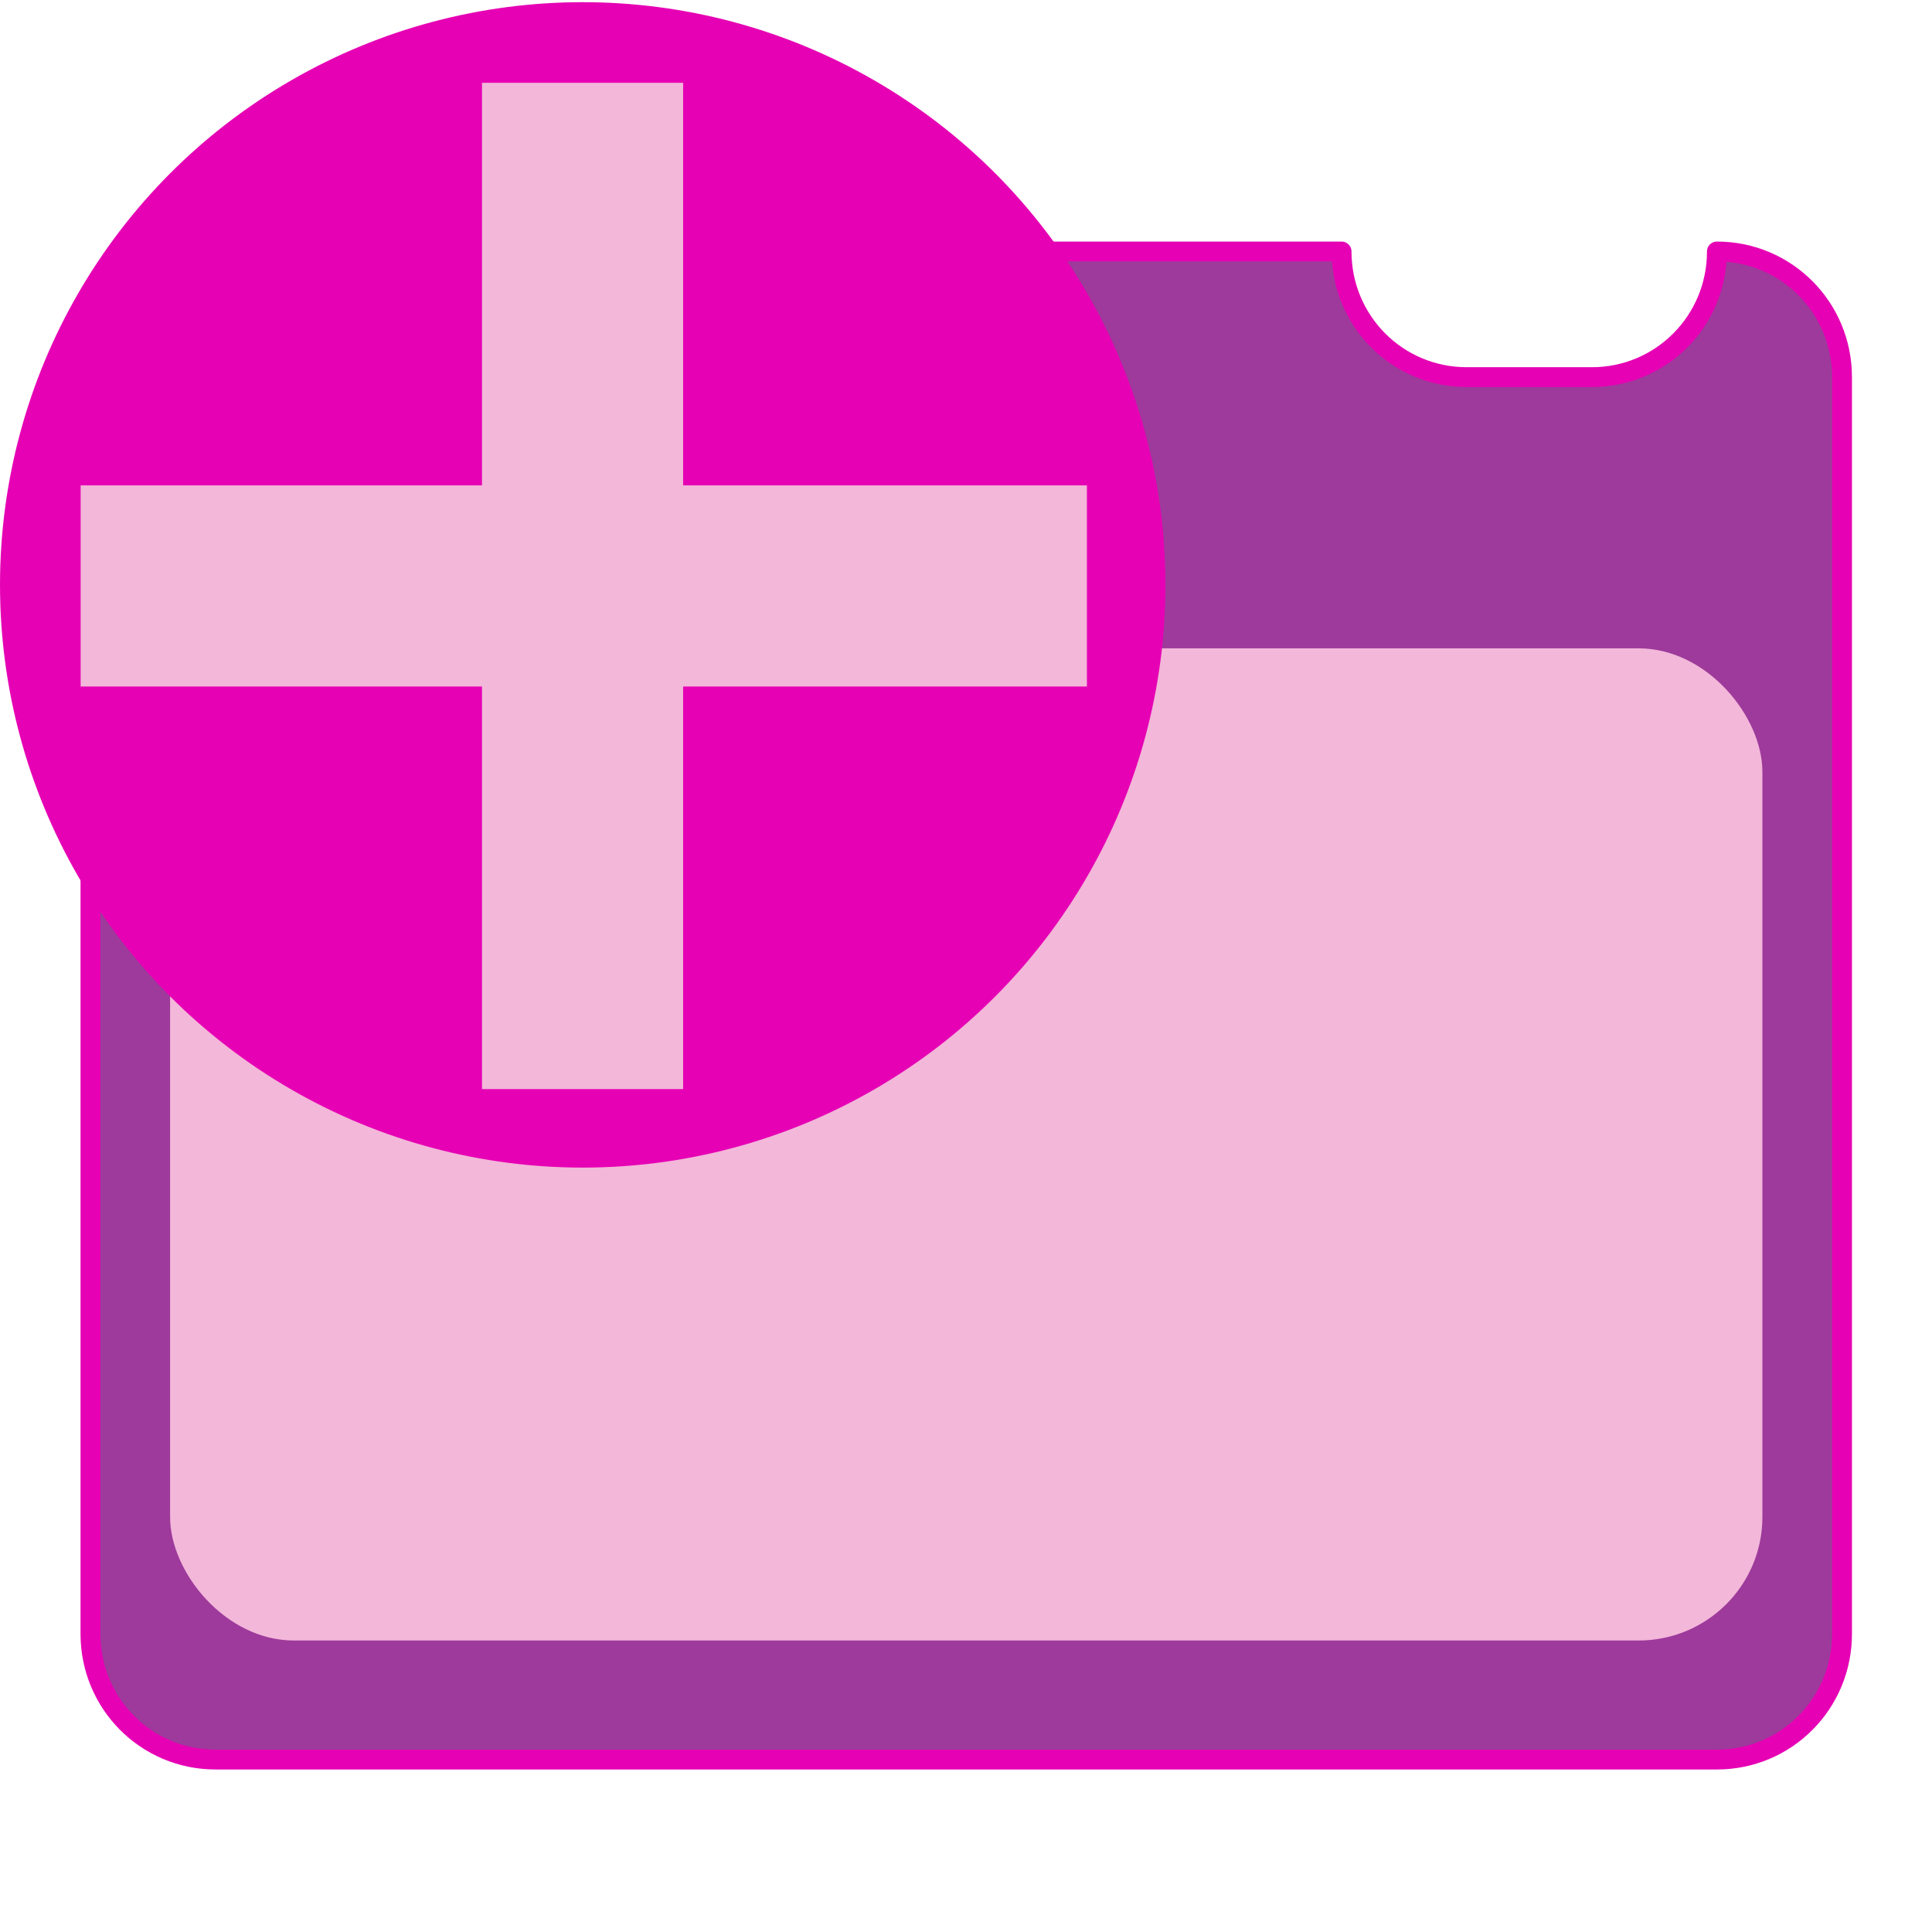 <?xml version="1.0" encoding="UTF-8" standalone="no"?>
<svg
   xmlns:dc="http://purl.org/dc/elements/1.1/"
   xmlns:cc="http://creativecommons.org/ns#"
   xmlns:rdf="http://www.w3.org/1999/02/22-rdf-syntax-ns#"
   xmlns:svg="http://www.w3.org/2000/svg"
   xmlns="http://www.w3.org/2000/svg"
   xmlns:xlink="http://www.w3.org/1999/xlink"
   xmlns:sodipodi="http://sodipodi.sourceforge.net/DTD/sodipodi-0.dtd"
   xmlns:inkscape="http://www.inkscape.org/namespaces/inkscape"
   enable-background="new 0 0 128 128"
   height="24"
   viewBox="0 0 24 24"
   width="24"
   id="svg2"
   version="1.1"
   inkscape:version="0.91 r13725"
   sodipodi:docname="lc_insertslide.svg"
   inkscape:export-filename="/home/tamara/Desktop/IKON/5_258 (tamara)/sc (222)/Tanggal 7/lc_insertslide.png"
   inkscape:export-xdpi="90"
   inkscape:export-ydpi="90">
  <defs
     id="defs120" />
  <sodipodi:namedview
     pagecolor="#ffffff"
     bordercolor="#666666"
     borderopacity="1"
     objecttolerance="10"
     gridtolerance="10"
     guidetolerance="10"
     inkscape:pageopacity="0"
     inkscape:pageshadow="2"
     inkscape:window-width="1366"
     inkscape:window-height="718"
     id="namedview118"
     showgrid="true"
     showguides="false"
     inkscape:zoom="14.75"
     inkscape:cx="-0.14615007"
     inkscape:cy="8"
     inkscape:window-x="0"
     inkscape:window-y="0"
     inkscape:window-maximized="1"
     inkscape:current-layer="svg2">
    <inkscape:grid
       type="xygrid"
       id="grid4250" />
  </sodipodi:namedview>
  <filter
     id="a"
     height="1.072"
     width="1.072"
     x="-0.036"
     y="-0.036"
     style="color-interpolation-filters:sRGB">
    <feGaussianBlur
       stdDeviation=".664"
       id="feGaussianBlur5" />
  </filter>
  <radialGradient
     id="b"
     cx="-55.686"
     cy="-347.116"
     gradientTransform="matrix(-0.918,-0.246,0.267,-0.995,-14.51,-705.184)"
     gradientUnits="userSpaceOnUse"
     r="22.142">
    <stop
       offset="0"
       stop-color="#82c133"
       id="stop8" />
    <stop
       offset="1"
       stop-color="#72b028"
       id="stop10" />
  </radialGradient>
  <linearGradient
     id="c"
     gradientUnits="userSpaceOnUse"
     x1="328.124"
     x2="336.981"
     y1="120.812"
     y2="87.759">
    <stop
       offset="0"
       stop-color="#96ff00"
       id="stop13" />
    <stop
       offset="1"
       stop-color="#609800"
       id="stop15" />
  </linearGradient>
  <clipPath
     id="d">
    <circle
       cx="343.912"
       cy="92.325"
       r="36"
       transform="matrix(0.866,0.5,0.5,-0.866,0,0)"
       id="circle18" />
  </clipPath>
  <filter
     id="e">
    <feGaussianBlur
       stdDeviation="2.881"
       id="feGaussianBlur21" />
  </filter>
  <radialGradient
     id="f"
     cx="343.999"
     cy="92"
     gradientTransform="matrix(0.461,0,0,0.461,-219.035,-372.175)"
     gradientUnits="userSpaceOnUse"
     r="36">
    <stop
       offset="0"
       stop-color="#e5ff00"
       id="stop24" />
    <stop
       offset="1"
       stop-color="#bff500"
       stop-opacity="0"
       id="stop26" />
  </radialGradient>
  <linearGradient
     id="g">
    <stop
       offset="0"
       stop-color="#fff"
       id="stop29" />
    <stop
       offset="1"
       stop-color="#fff"
       stop-opacity="0"
       id="stop31" />
  </linearGradient>
  <linearGradient
     id="h"
     gradientTransform="matrix(0,0.511,-0.511,0,76.139,324.513)"
     gradientUnits="userSpaceOnUse"
     x1="-80.003"
     x2="-45.097"
     xlink:href="#g"
     y1="-131.931"
     y2="-131.931" />
  <linearGradient
     id="i"
     gradientUnits="userSpaceOnUse"
     x1="122"
     x2="122"
     y1="62"
     y2="9.933">
    <stop
       offset="0"
       stop-color="#314d00"
       stop-opacity="0"
       id="stop35" />
    <stop
       offset=".5"
       stop-color="#194d00"
       id="stop37" />
    <stop
       offset="1"
       stop-color="#2d4d00"
       stop-opacity="0"
       id="stop39" />
  </linearGradient>
  <filter
     id="j">
    <feGaussianBlur
       stdDeviation="1.04"
       id="feGaussianBlur42" />
  </filter>
  <filter
     id="k"
     height="1.295"
     width="1.106"
     x="-0.053"
     y="-0.147">
    <feGaussianBlur
       stdDeviation="1.413"
       id="feGaussianBlur45" />
  </filter>
  <filter
     id="l">
    <feGaussianBlur
       stdDeviation="1.9"
       id="feGaussianBlur48" />
  </filter>
  <filter
     id="m">
    <feGaussianBlur
       stdDeviation="1.126"
       id="feGaussianBlur51" />
  </filter>
  <linearGradient
     id="n"
     gradientUnits="userSpaceOnUse"
     x1="56"
     x2="56"
     xlink:href="#g"
     y1="32"
     y2="88.118" />
  <linearGradient
     id="o"
     gradientUnits="userSpaceOnUse"
     x1="52"
     x2="52"
     y1="64"
     y2="68">
    <stop
       offset="0"
       id="stop55" />
    <stop
       offset="1"
       stop-opacity="0"
       id="stop57" />
  </linearGradient>
  <radialGradient
     id="p"
     cx="48"
     cy="112"
     gradientTransform="matrix(1.294,-0.006,0.005,1.061,3.986,-10.444)"
     gradientUnits="userSpaceOnUse"
     r="32">
    <stop
       offset="0"
       stop-color="#ffea00"
       id="stop60" />
    <stop
       offset="1"
       stop-color="#ffa000"
       id="stop62" />
  </radialGradient>
  <radialGradient
     id="q"
     cx="100.889"
     cy="155.997"
     gradientTransform="matrix(6.211,0,0,5.504,-486.031,-654.019)"
     gradientUnits="userSpaceOnUse"
     r="40">
    <stop
       offset="0"
       stop-color="#fff"
       id="stop65" />
    <stop
       offset=".114"
       stop-color="#bdbebf"
       id="stop67" />
    <stop
       offset=".203"
       stop-color="#ececec"
       id="stop69" />
    <stop
       offset=".236"
       stop-color="#fafafa"
       id="stop71" />
    <stop
       offset=".388"
       stop-color="#fff"
       id="stop73" />
    <stop
       offset=".531"
       stop-color="#fafafa"
       id="stop75" />
    <stop
       offset=".845"
       stop-color="#ebecec"
       id="stop77" />
    <stop
       offset="1"
       stop-color="#e1e2e3"
       id="stop79" />
  </radialGradient>
  <clipPath
     id="r">
    <path
       d="m 14.531,56.085 c -1.22,0 -2.188,0.968 -2.188,2.188 l 0,17.062 C 21.984,77.732 36.509,79 48,79 59.491,79 70.36,77.647 80,75.25 L 80,58.188 C 80,56.968 79.032,56 77.812,56 Z"
       id="path82"
       inkscape:connector-curvature="0"
       style="filter:url(#k)" />
  </clipPath>
  <g
     id="g4913">
    <g
       transform="matrix(0.989,0,0,0.986,0.135,0.166)"
       id="g4181">
      <g
         id="g4166">
        <path
           id="rect4200-3"
           d="M 2.571,3 C 1.701,3 1,3.706 1,4.583 L 1,20.417 C 1,21.294 1.701,22 2.571,22 L 21.429,22 C 22.299,22 23,21.294 23,20.417 L 23,4.583 C 23,3.706 22.299,3 21.429,3 c 0,0.877 -0.701,1.583 -1.571,1.583 l -1.571,0 C 17.415,4.583 16.714,3.877 16.714,3 L 2.571,3 Z"
           style="opacity:1;fill:#9d3a9b;fill-opacity:1;fill-rule:nonzero;stroke:#e602b4;stroke-width:0.25;stroke-linecap:round;stroke-linejoin:round;stroke-miterlimit:4;stroke-dasharray:none;stroke-dashoffset:0;stroke-opacity:1"
           inkscape:connector-curvature="0" />
        <rect
           ry="1.555"
           y="8"
           x="2"
           height="12.5"
           width="20"
           id="rect4230-6"
           style="opacity:1;fill:#f3b7d9;fill-opacity:1;fill-rule:nonzero;stroke:none;stroke-width:0.25;stroke-linecap:round;stroke-linejoin:round;stroke-miterlimit:4;stroke-dasharray:none;stroke-dashoffset:0;stroke-opacity:1" />
      </g>
    </g>
    <g
       id="g4193"
       transform="matrix(3.78,0,0,3.78,0,0.027)">
      <circle
         style="opacity:1;fill:#e602b4;fill-opacity:1;fill-rule:nonzero;stroke:none;stroke-width:5;stroke-linecap:round;stroke-linejoin:round;stroke-miterlimit:4;stroke-dasharray:none;stroke-dashoffset:0;stroke-opacity:1"
         id="path4894"
         cx="1.915"
         cy="1.915"
         r="1.915" />
      <rect
         style="opacity:1;fill:#f3b7d9;fill-opacity:1;fill-rule:nonzero;stroke:none;stroke-width:5;stroke-linecap:round;stroke-linejoin:round;stroke-miterlimit:4;stroke-dasharray:none;stroke-dashoffset:0;stroke-opacity:1"
         id="rect4245-3"
         width="0.661"
         height="3.307"
         x="1.584"
         y="0.265"
         rx="0"
         ry="0" />
      <rect
         ry="0"
         rx="0"
         y="-3.572"
         x="1.588"
         height="3.307"
         width="0.661"
         id="rect4249-6"
         style="opacity:1;fill:#f3b7d9;fill-opacity:1;fill-rule:nonzero;stroke:none;stroke-width:5;stroke-linecap:round;stroke-linejoin:round;stroke-miterlimit:4;stroke-dasharray:none;stroke-dashoffset:0;stroke-opacity:1"
         transform="matrix(0,1,-1,0,0,0)" />
    </g>
  </g>
</svg>
